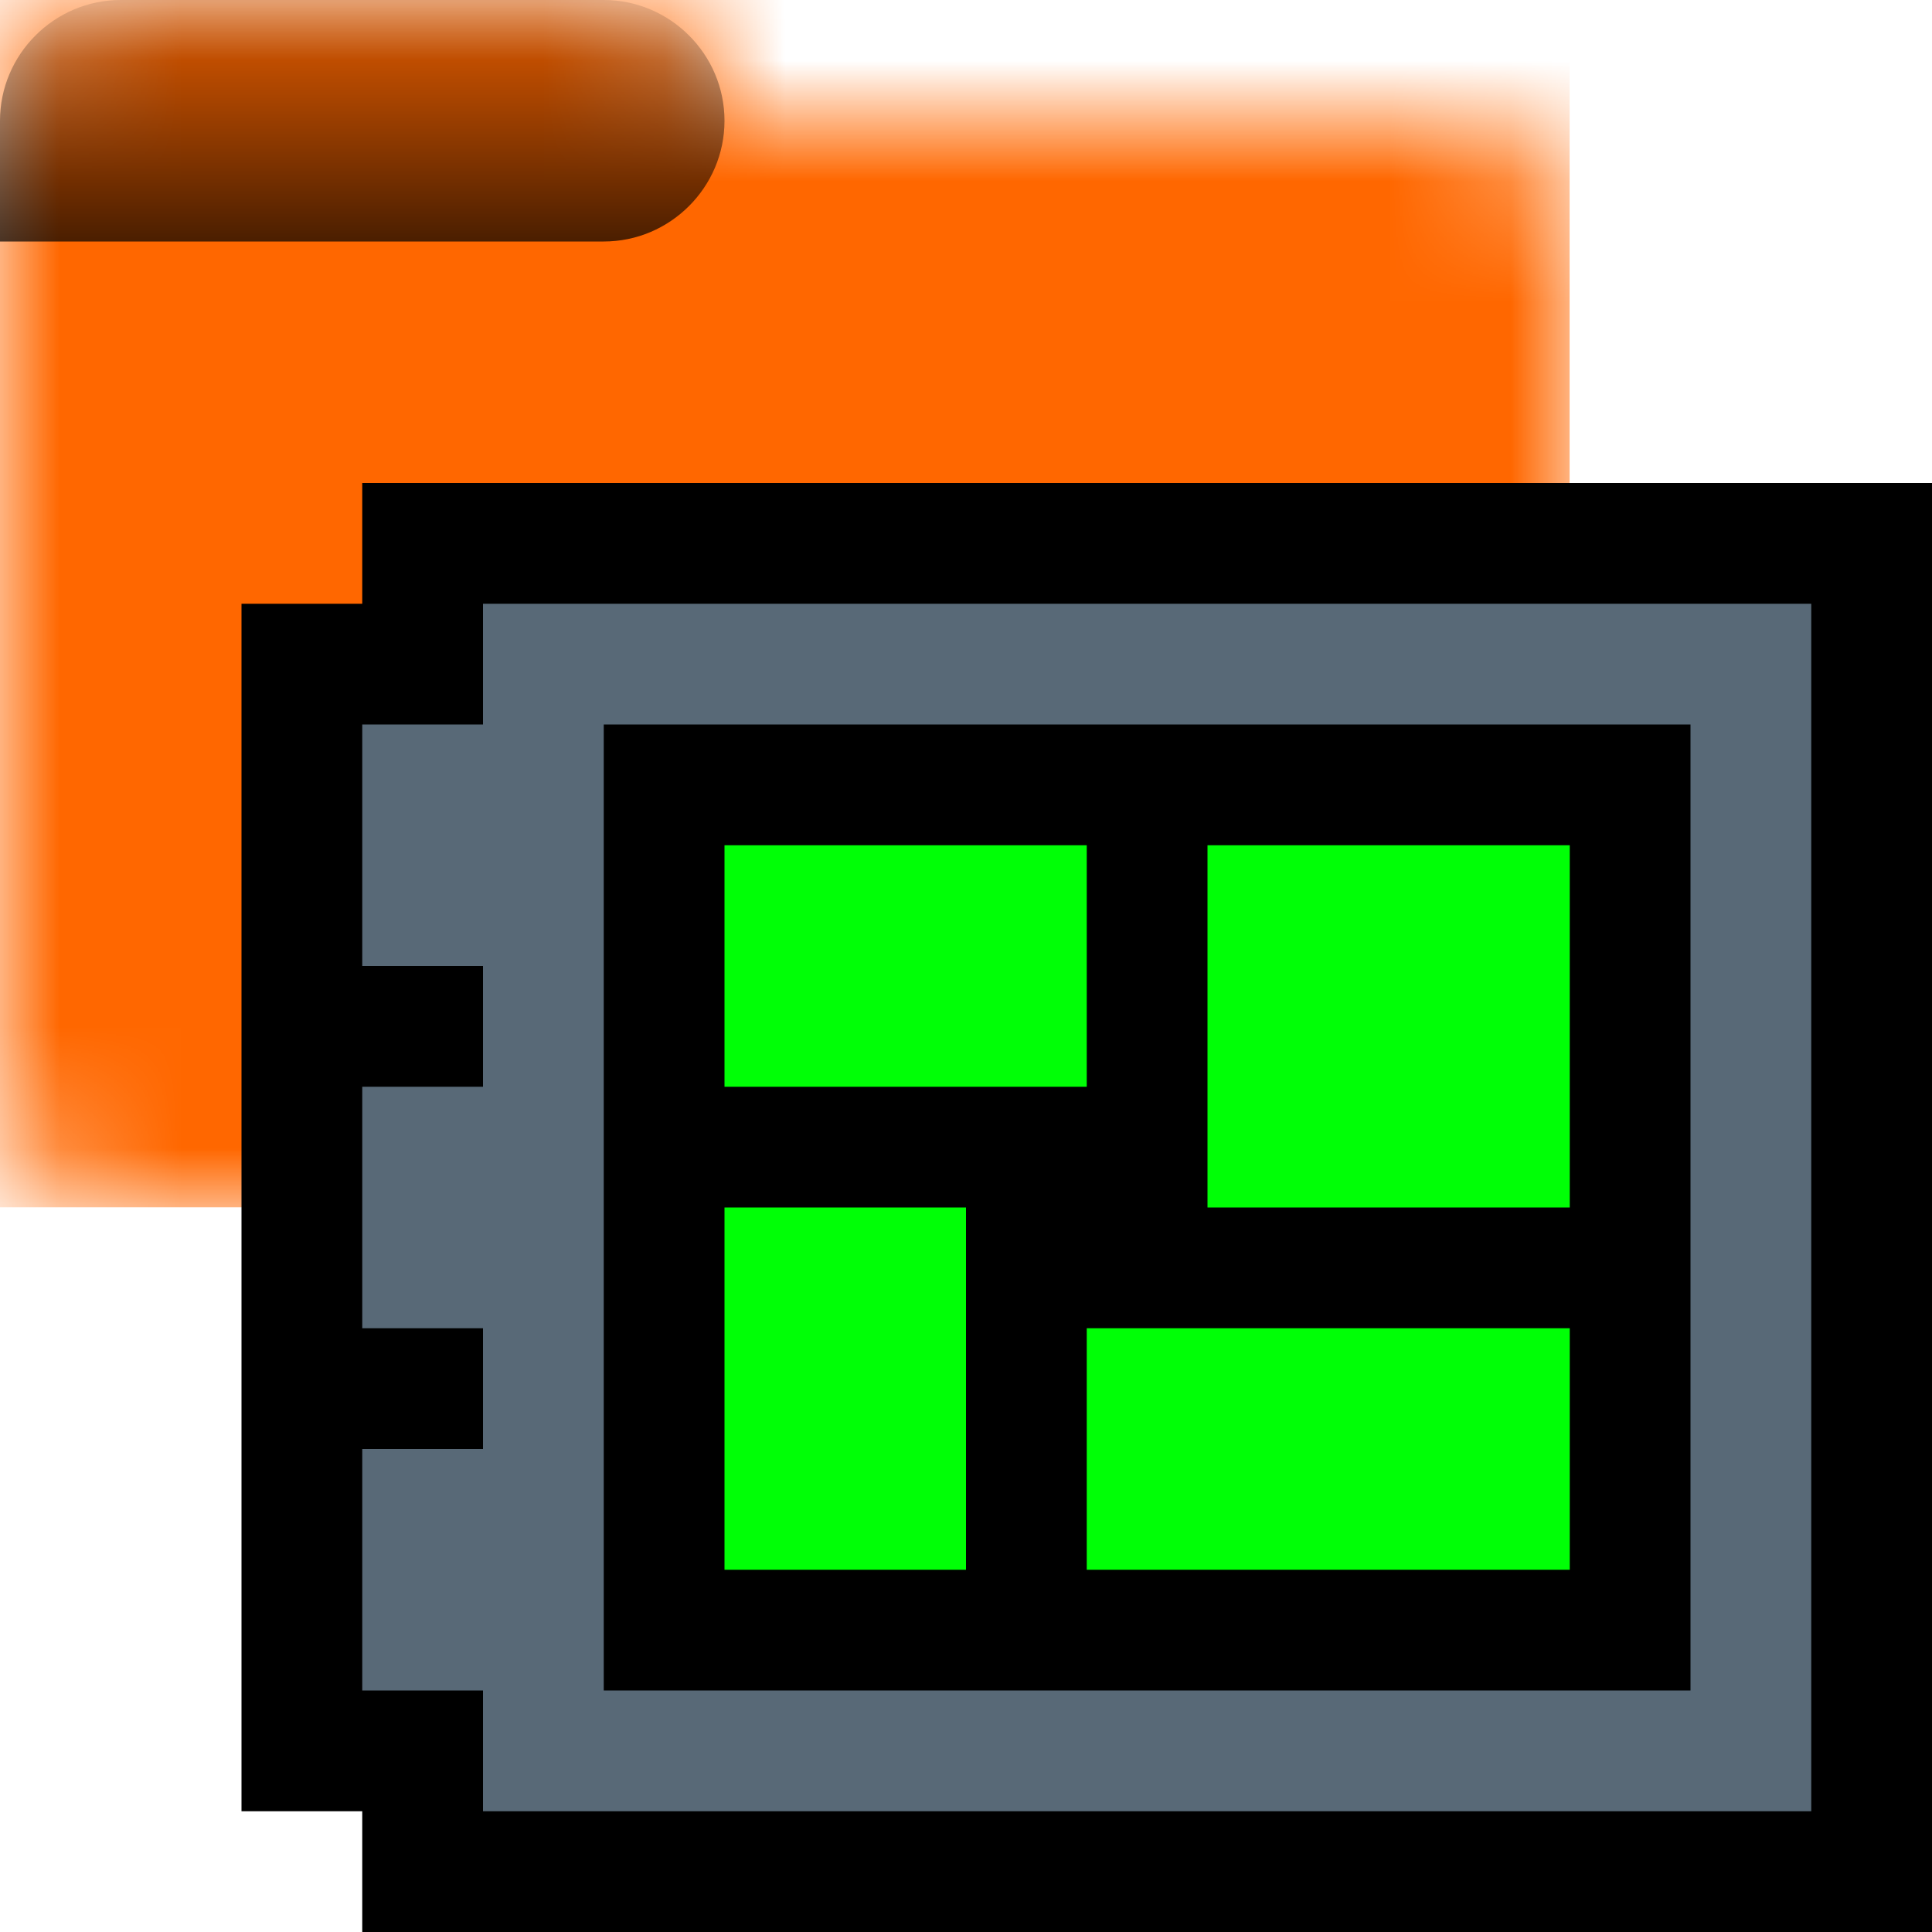 <svg xmlns="http://www.w3.org/2000/svg" xmlns:xlink="http://www.w3.org/1999/xlink" width="16" height="16"><defs><symbol id="b" viewBox="0 0 13 10"><path d="M5 0H1C.45 0 0 .45 0 1v8c0 .55.45 1 1 1h11c.55 0 1-.45 1-1V2c0-.55-.45-1-1-1H6c0-.55-.45-1-1-1" style="fill:#fff"/></symbol><symbol id="d" viewBox="0 0 6 2"><path d="M0 1v1h5c.55 0 1-.45 1-1s-.45-1-1-1H1C.45 0 0 .45 0 1" style="fill:url(#a);isolation:isolate;opacity:.72"/></symbol><symbol id="e" viewBox="0 0 13 10"><g style="mask:url(#c)"><path d="M0 0h13v10H0z" style="fill:#ff6700"/></g><use xlink:href="#d" width="6" height="2"/></symbol><linearGradient id="a" x1="-7226.14" x2="-7226.14" y1="23619.99" y2="23623.99" gradientTransform="matrix(.5 0 0 -.5 3616.07 11811.99)" gradientUnits="userSpaceOnUse"><stop offset="0"/><stop offset="1" stop-opacity=".15"/></linearGradient><mask id="c" width="13" height="10" x="0" y="0" maskUnits="userSpaceOnUse"><use xlink:href="#b" width="13" height="10"/></mask></defs><use xlink:href="#e" width="13" height="10"/><path d="M16 16V4H3v1H2v10h1v1z"/><path d="M6 7h3v2H6zM6 10h2v3H6zM9 11h4v2H9zM10 7h3v3h-3z" style="fill:#00ff06"/><path d="M4 8v1H3v2h1v1H3v2h1v1h11V5H4v1H3v2zm1-2h9v8H5z" style="fill:#586977"/></svg>